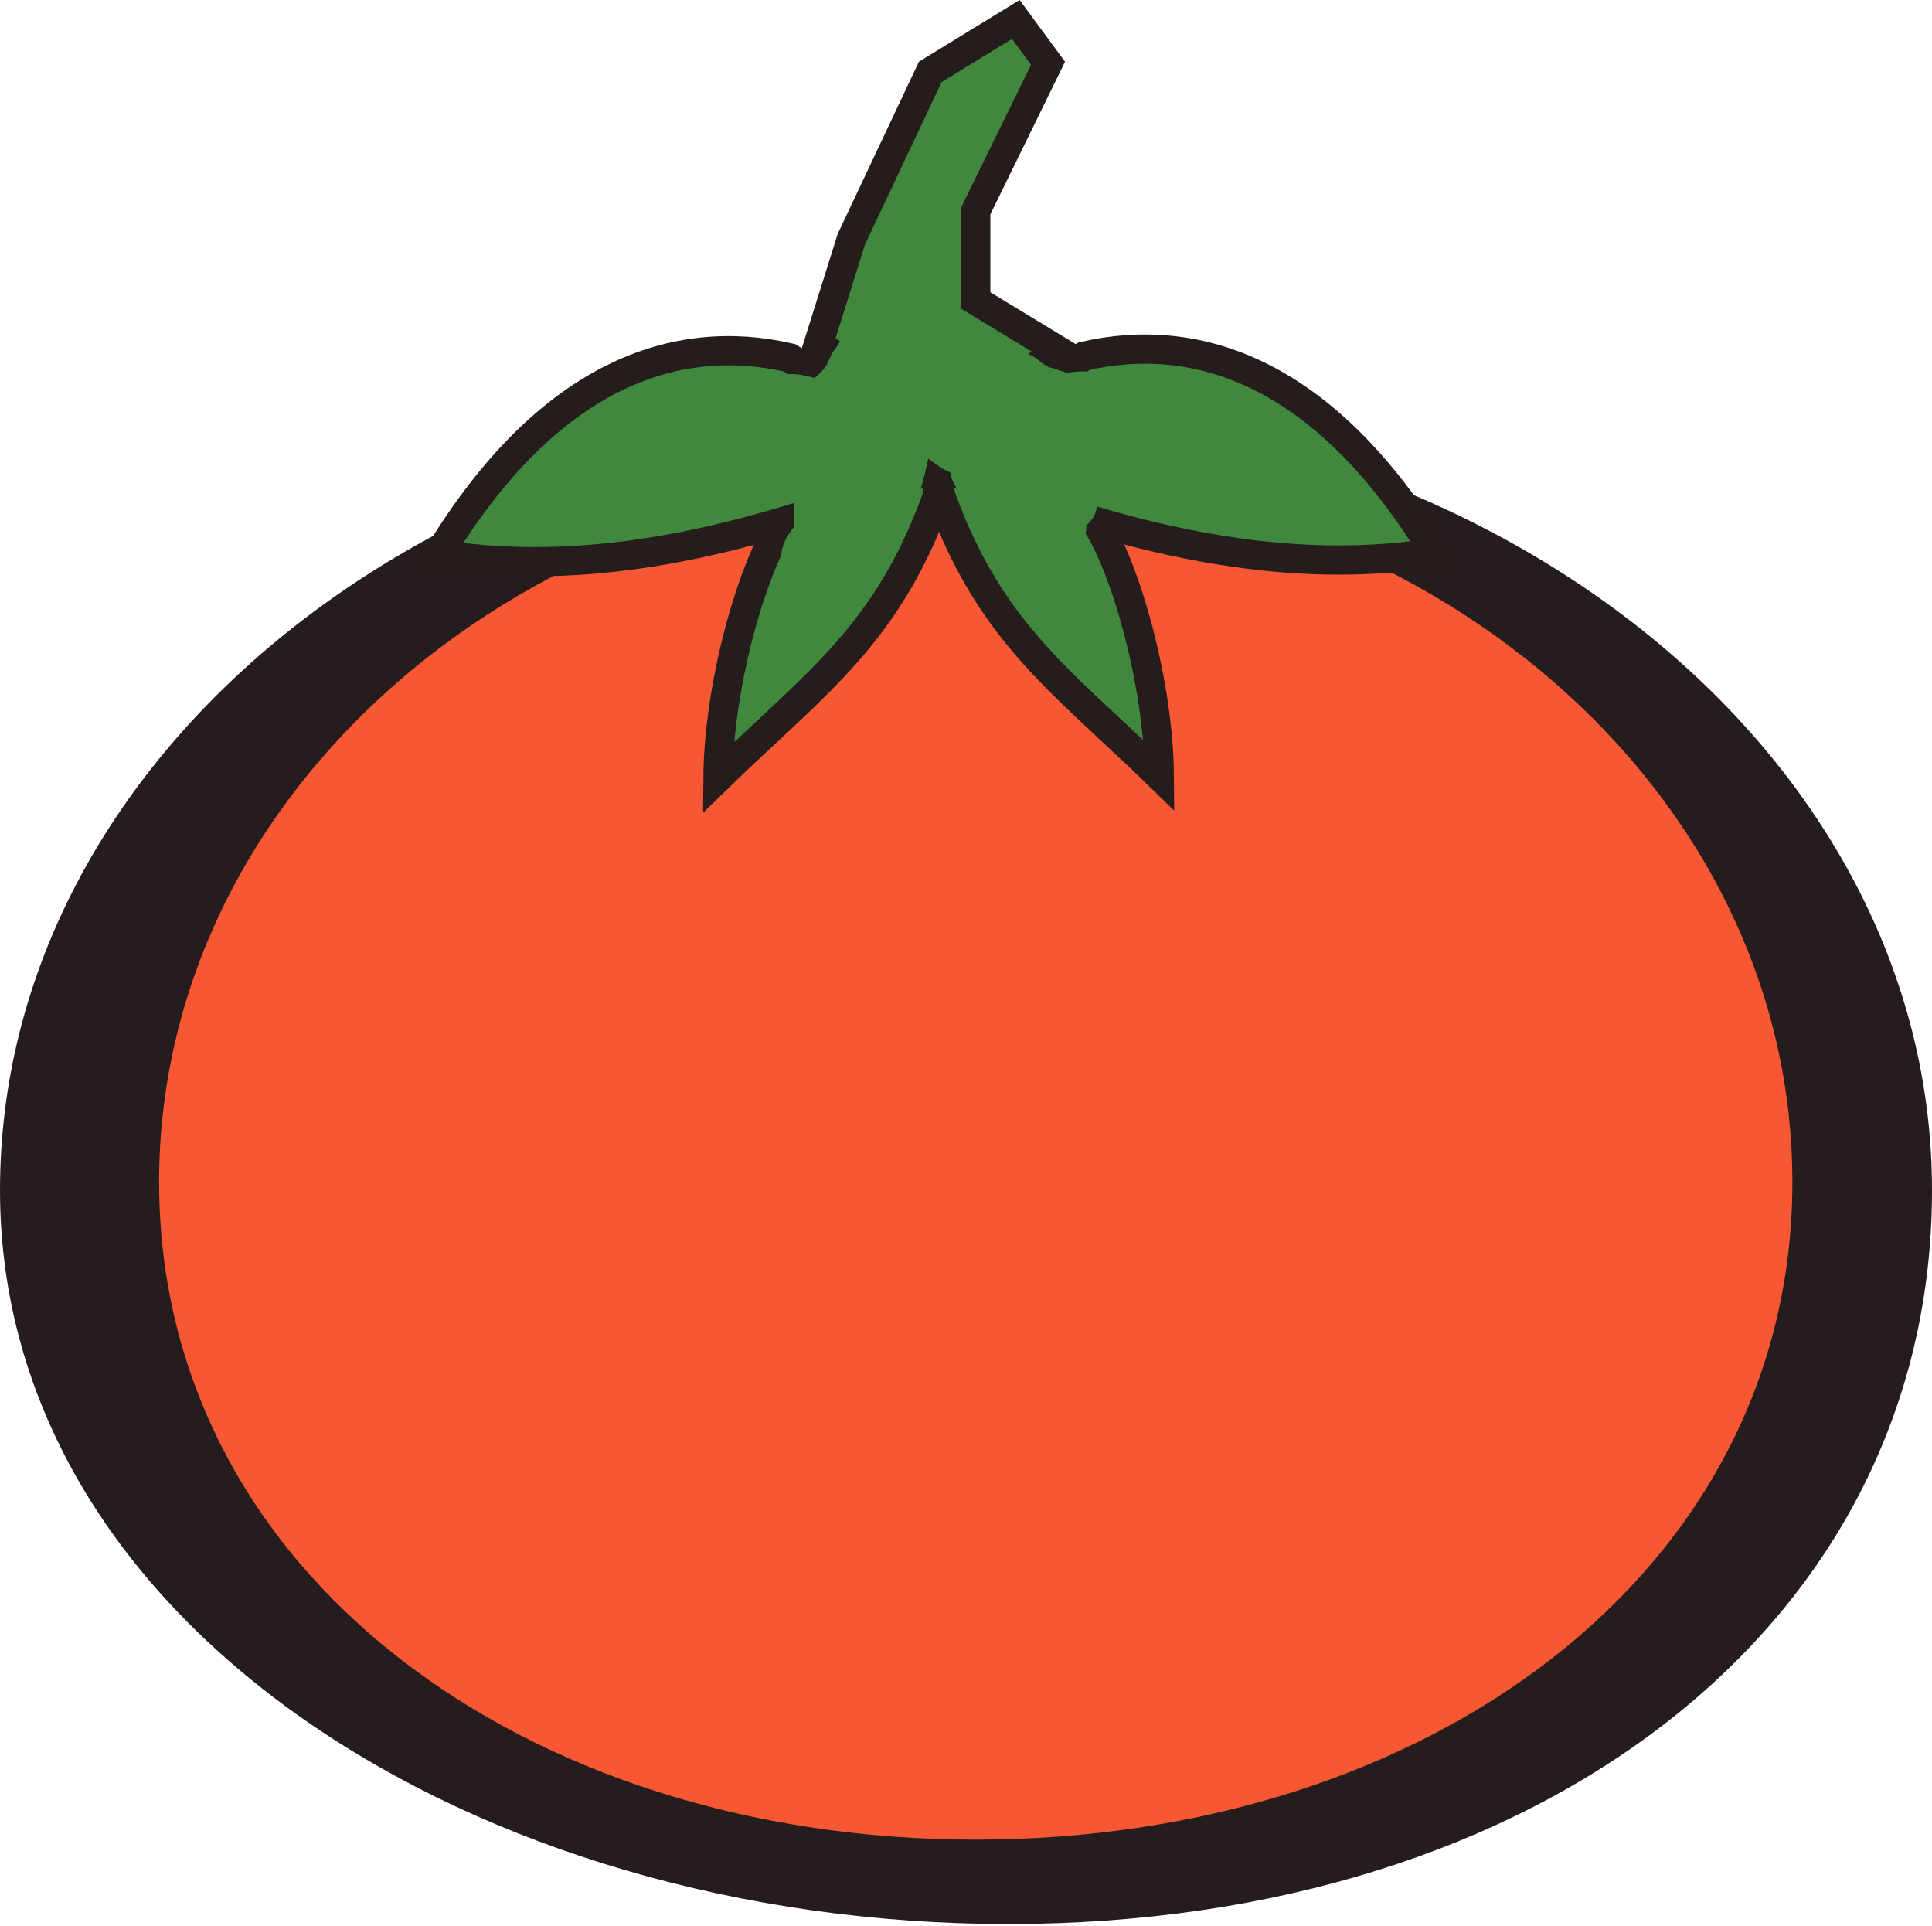 <svg width="595" height="593" viewBox="0 0 595 593" fill="none" xmlns="http://www.w3.org/2000/svg">
<g id="Component 1">
<path id="outside_body" d="M595 366.5C595 499.877 474.805 592.5 310.5 592.5C146.195 592.5 0 499.877 0 366.5C0 233.123 133.195 125 297.5 125C461.805 125 595 233.123 595 366.5Z" fill="#251D1D"/>
<path id="main_body" d="M551.5 364C551.5 484.014 439.245 566 300.5 566C161.755 566 49.5 484.014 49.5 364C49.5 243.943 161.807 146.5 300.5 146.5C439.193 146.5 551.5 243.943 551.5 364Z" fill="#F85734" stroke="#F85734"/>
<path id="Polygon 1" d="M288.758 152.498C276.142 188.12 258.431 204.594 236.09 225.374C231.306 229.823 226.31 234.47 221.107 239.545C221.236 223.051 224.669 204.367 229.286 188.778C232.073 179.368 235.229 171.298 238.214 165.672C239.718 162.839 241.082 160.808 242.214 159.552C242.838 158.86 243.222 158.587 243.373 158.491C244.639 158.43 245.877 158.075 246.894 157.716C248.088 157.294 249.38 156.719 250.7 156.071C253.338 154.776 256.441 153.016 259.675 151.145C260.485 150.677 261.306 150.2 262.134 149.719C268.05 146.283 274.336 142.632 279.967 140.106C283.178 138.665 285.915 137.714 288.061 137.339C290.338 136.942 291.057 137.345 291.128 137.396C291.142 137.406 291.161 137.421 291.189 137.459C291.219 137.499 291.28 137.594 291.35 137.777C291.497 138.162 291.662 138.896 291.643 140.152C291.605 142.714 290.82 146.676 288.758 152.498Z" fill="#41883F" stroke="#251C1C" stroke-width="9"/>
<path id="Polygon 4" d="M289.386 151.831C302.002 187.453 319.714 203.927 342.054 224.707C346.838 229.157 351.834 233.804 357.038 238.878C356.909 222.384 353.476 203.701 348.859 188.111C346.072 178.702 342.916 170.631 339.93 165.005C338.427 162.172 337.062 160.141 335.93 158.885C335.307 158.194 334.922 157.92 334.772 157.824C333.505 157.764 332.267 157.408 331.25 157.049C330.056 156.628 328.765 156.052 327.445 155.404C324.807 154.109 321.703 152.349 318.47 150.479C317.659 150.01 316.838 149.533 316.01 149.052C310.095 145.616 303.809 141.965 298.178 139.439C294.967 137.999 292.229 137.047 290.084 136.673C287.807 136.275 287.087 136.678 287.017 136.729C287.002 136.74 286.984 136.755 286.956 136.792C286.926 136.833 286.864 136.927 286.795 137.11C286.648 137.495 286.483 138.23 286.501 139.485C286.54 142.047 287.325 146.009 289.386 151.831Z" fill="#41883F" stroke="#251C1C" stroke-width="9"/>
<path id="Polygon 2" d="M188.456 116.718C207.213 107.264 225.938 106.19 243.204 110.199L292.409 142.139C236.373 165.262 185.101 178.554 135.176 170.693C152.249 142.615 170.526 125.756 188.456 116.718Z" fill="#41883F" stroke="#251C1C" stroke-width="9"/>
<path id="Polygon 5" d="M388.544 116.22C369.787 106.765 351.062 105.691 333.796 109.7L284.591 141.64C340.627 164.763 391.899 178.055 441.824 170.194C424.751 142.116 406.474 125.257 388.544 116.22Z" fill="#41883F" stroke="#251C1C" stroke-width="9"/>
<path id="Polygon 6" d="M300.958 64.022L300.5 64.958V66V90V92.532L302.665 93.847L325.968 107.996L290.5 132.528L252.053 105.935L262.201 73.642L286.497 22.135L312.828 5.996L322.759 19.473L300.958 64.022Z" fill="#41883F" stroke="#251C1C" stroke-width="9"/>
<path id="Vector 1" d="M279.519 112.66C277.356 114.324 276.549 117.26 275.109 119.489C274.003 121.204 273.06 123.265 272.093 125.078C271.041 127.051 270.168 128.944 268.923 130.836C267.417 133.125 265.6 135.193 264.084 137.466" stroke="#41883F" stroke-width="17" stroke-linecap="round"/>
<path id="Vector 2" d="M248.098 133.332C248.159 132.845 249.657 132.395 250.027 132.168C251.511 131.261 252.997 130.351 254.499 129.473C258.023 127.413 262.171 125.47 264.911 122.368C266.618 120.436 267.768 118.223 269.321 116.182C270.215 115.007 271.172 112.223 271.251 110.731C271.327 109.276 271.57 107.922 271.526 106.443C271.492 105.278 268.933 107.682 268.494 107.913C267.528 108.422 266.736 109.287 265.83 109.904C265.001 110.467 264.9 111.988 264.207 112.384C263.485 112.797 263.375 114.064 262.859 114.727C262.573 115.095 262.861 115.601 262.568 115.952C262.204 116.39 261.779 116.858 261.481 117.346C260.773 118.505 259.797 119.5 258.955 120.531C258.431 121.17 257.299 121.793 256.918 122.46C255.974 124.112 252.269 125.11 250.563 125.323C247.967 125.648 245.35 126.062 242.708 126.15C241.812 126.18 239.245 126.586 239.002 125.614" stroke="#41883F" stroke-width="17" stroke-linecap="round"/>
<path id="Vector 3" d="M284.205 111.282C284.113 112.016 276.226 112.109 275.492 112.109C274.489 112.109 271.917 112.064 271.786 113.242C271.649 114.48 271.22 115.831 271.817 117.024C272.19 117.769 272.843 118.379 273.18 119.137C273.706 120.321 276.451 120.653 277.605 120.653C281.069 120.653 284.948 121.327 288.278 122.246C288.687 122.358 289.144 122.307 289.564 122.307C290.861 122.307 292.068 122.93 293.362 123.134C297.131 123.727 299.579 125.865 303.101 127.146C304.137 127.523 305.175 128.881 305.857 129.749C306.964 131.158 308.871 131.763 310.359 132.643C311.912 133.561 312.724 134.986 314.662 134.986C316.804 134.986 317.556 132.934 317.556 131.02C317.556 127.696 314.303 127.301 312.319 125.614C311.307 124.754 309.77 123.8 308.583 123.195C306.859 122.316 305.611 120.703 304.326 119.275C302.168 116.878 308.633 118.689 309.149 118.846C312.929 119.997 315.875 122.773 319.501 124.405C321.305 125.217 326.809 128.167 328.795 126.38C329.513 125.734 328.863 124.922 328.52 124.236C328.087 123.37 327.174 123.825 326.376 123.471C325.627 123.138 324.233 123.219 323.635 122.72C323.399 122.524 322.149 121.867 321.813 121.771C319.743 121.179 318.04 120.378 315.826 120.117C313.367 119.828 311.043 118.407 309.073 117.07C307.785 116.196 307.076 115.157 305.765 114.314C304.83 113.713 303.746 113.458 302.948 112.66" stroke="#41883F" stroke-width="17" stroke-linecap="round"/>
<path id="Vector 4" d="M304.05 115.141C304.122 115.713 305.492 115.965 305.98 116.182C306.957 116.616 307.495 115.692 308.322 115.692C309.181 115.692 310.241 115.521 311.079 115.707C311.951 115.901 312.78 116.968 313.697 117.07C314.443 117.153 315.451 118.534 316.178 118.938C317.071 119.434 318.167 119.98 318.934 120.638C319.871 121.441 321.437 121.262 322.517 121.756C323.666 122.281 324.958 122.425 326.1 122.996C327.036 123.464 328.223 123.685 329.27 123.685C329.802 123.685 330.121 124.128 330.633 124.221C331.038 124.295 331.501 124.135 331.889 124.298C332.755 124.662 333.644 124.788 334.584 124.788C336.325 124.788 333.315 124.788 332.853 124.788C331.983 124.788 330.764 124.993 329.944 124.634C329.358 124.378 328.812 123.961 328.152 123.961C327.463 123.961 327.044 124.02 327.968 123.746C329.868 123.183 331.579 122.858 333.604 122.858C334.521 122.858 335.336 123.182 336.299 123.134C336.612 123.118 338.898 122.641 339.055 122.445C339.351 122.074 339.361 122.843 339.3 123.011C339.131 123.474 338.406 124.302 337.952 124.497C336.684 125.04 335.124 126.048 334.155 127.054C331.273 130.046 331.062 135.595 331.062 139.518C331.062 142.966 329.684 146.168 329.684 149.563C329.684 150.553 329.408 151.462 329.408 152.473C329.408 152.905 329.675 154.717 329.347 155.045C328.928 155.464 328.163 155.34 327.754 156.056C327.368 156.732 326.652 157.265 326.652 158.138C326.652 159.023 326.144 159.745 326.1 160.619C326.044 161.753 326.171 162.709 325.687 163.773C325.209 164.826 324.945 165.623 323.497 165.58C321.157 165.512 318.839 161.304 317.969 159.363C316.245 155.517 314.128 151.858 312.105 148.216C311.729 147.54 308.304 143.816 307.786 144.112C307.278 144.403 306.806 147.247 306.806 147.925C306.806 149.005 306.493 150.167 306.531 151.187C306.642 154.196 312.738 155.032 310.604 149.655C309.018 145.658 306.902 141.823 305 138.018C303.605 135.229 302.196 132.843 299.671 131.02C298.295 130.026 296.523 129.705 294.924 129.305C292.506 128.7 290.133 127.566 287.727 127.054C285.525 126.585 282.526 125.767 280.744 127.406C279.555 128.5 277.993 129.331 277.039 130.637C275.553 132.67 273.208 133.959 271.526 135.828C269.372 138.221 266.732 141.844 266.565 145.184C266.468 147.127 266.017 150.273 267.683 151.661C269.479 153.158 270.602 148.645 271.128 147.818C272.257 146.044 272.756 144.081 273.67 142.152C274.135 141.17 274.382 140.398 275.247 139.534C276.062 138.719 276.312 137.376 276.977 136.578C278.133 135.192 280.414 131.253 278.647 129.596C277.989 128.98 275.702 126.674 274.711 127.115C271.767 128.424 270.642 131.864 268.647 134.144C267.3 135.684 266.518 138.529 265.891 140.498C265.264 142.47 264.996 144.609 264.299 146.562C263.225 149.567 262.072 152.529 260.777 155.443C260.098 156.971 259.686 158.609 259 160.129C258.204 161.894 257.271 163.363 256.918 165.305C256.484 167.694 256.18 170.606 254.376 172.41C253.593 173.193 252.754 174.125 251.543 174.125C249.832 174.125 248.925 175.462 248.925 173.298C248.925 170.972 249.314 169.982 250.701 168.199C251.164 167.604 251.649 166.961 251.957 166.269C252.32 165.451 253.235 164.502 253.335 163.651C253.481 162.412 254.469 161.162 254.774 159.884C255.181 158.183 255.975 156.647 256.244 154.892C256.638 152.322 256.978 149.666 257.301 147.083C257.694 143.938 257.34 140.745 257.5 137.589C257.686 133.917 258.273 130.259 258.786 126.625C258.848 126.184 259.016 124.551 259.674 124.512C259.905 124.498 260.697 124.389 260.761 124.68C261.404 127.57 259.95 129.865 259 132.352C256.737 138.281 253.335 143.118 253.335 149.716C253.335 153.461 252.99 157.178 253.059 160.895C253.084 162.228 253.389 163.467 254.039 164.631C254.645 165.715 255.625 161.424 255.693 161.124C257.204 154.475 258.695 147.779 260.593 141.233C261.36 138.589 261.34 135.91 261.726 133.209C262.005 131.258 262.618 129.302 262.706 127.329C262.769 125.926 262.542 126.183 261.052 126.166C259.903 126.152 258.815 125.89 257.668 125.89C254.956 125.89 252.513 125.289 249.874 124.849C247.785 124.501 245.861 123.685 243.703 123.685C241.159 123.685 238.669 123.857 236.139 123.945C234.833 123.991 233.791 123.901 233.107 125.216C232.417 126.542 232.58 128.356 232.938 129.749C233.754 132.92 237.886 133.332 240.671 133.332C245.277 133.332 249.859 133.319 254.407 132.505C258.12 131.841 261.922 131.987 265.677 131.954C267.259 131.94 268.645 131.219 270.179 130.913C271.875 130.573 273.488 129.877 275.201 129.534C277.311 129.113 279.489 129.138 281.633 129.213C288.754 129.463 296.255 130.95 302.672 134.159C304.739 135.192 306.536 138.055 307.082 140.238C307.54 142.07 309.169 145.101 307.909 146.991C307.331 147.858 307.283 149.033 307.067 150.007C306.709 151.618 305.428 149.832 305.428 149.043C305.428 147.706 304.365 145.454 303.499 144.48C302.091 142.895 300.557 141.5 299.242 139.809C297.959 138.16 296.62 136.376 295.092 134.848C292.993 132.749 290.668 132.569 287.727 132.291C285.601 132.089 283.455 131.678 281.326 131.678C278.539 131.678 277.065 132.376 274.436 133.332C273.689 133.604 272.629 136.298 272.629 137.068C272.629 138.352 272.377 139.864 272.904 141.05C273.705 142.851 273.731 145.977 273.731 147.879C273.731 148.726 273.731 149.574 273.731 150.421C273.731 150.866 274.236 152.765 274.543 151.386C274.839 150.053 275.286 148.631 275.676 147.266C276.696 143.697 277.373 139.771 278.478 136.088C279.659 132.151 281.81 128.837 284.71 125.936C286.305 124.342 288.704 123.143 289.442 120.929" stroke="#41883F" stroke-width="17" stroke-linecap="round"/>
<path id="Vector 5" d="M315.627 154.004C317.058 151.96 311.744 151.248 310.665 151.248C309.197 151.248 307.702 151.523 306.194 151.523C304.405 151.523 304.601 150.534 304.601 149.104C304.601 147.636 303.852 146.582 303.775 145.184C303.738 144.524 302.995 143.267 302.795 142.55C302.463 141.364 301.642 140.473 301.233 139.335C300.792 138.111 299.038 138.018 297.986 138.018C296.53 138.018 295.063 137.354 293.883 136.502C292.238 135.314 290.339 134.078 288.829 132.719C287.264 131.311 285.562 130.184 283.746 129.167C282.337 128.378 281.056 127.86 280.346 126.441" stroke="#41883F" stroke-width="17" stroke-linecap="round"/>
<path id="Vector 6" d="M314.8 147.665C312.548 147.79 307.404 150.064 305.842 147.634C305.301 146.793 305.001 145.881 304.479 145.061C304.187 144.603 303.767 144.554 303.499 144.219C303.222 143.873 302.448 143.992 302.121 143.683C301.597 143.189 301.46 142.498 301.018 142.03C300.09 141.046 298.813 139.735 298.813 138.293" stroke="#41883F" stroke-width="17" stroke-linecap="round"/>
<path id="Vector 7" d="M307.909 148.491C307.783 148.994 306.458 149.146 306.117 148.767C305.347 147.912 304.958 147.432 303.836 147.389C302.794 147.349 301.054 145.079 301.018 144.143C300.792 138.25 292.198 136.824 292.198 130.851" stroke="#41883F" stroke-width="17" stroke-linecap="round"/>
</g>
</svg>
